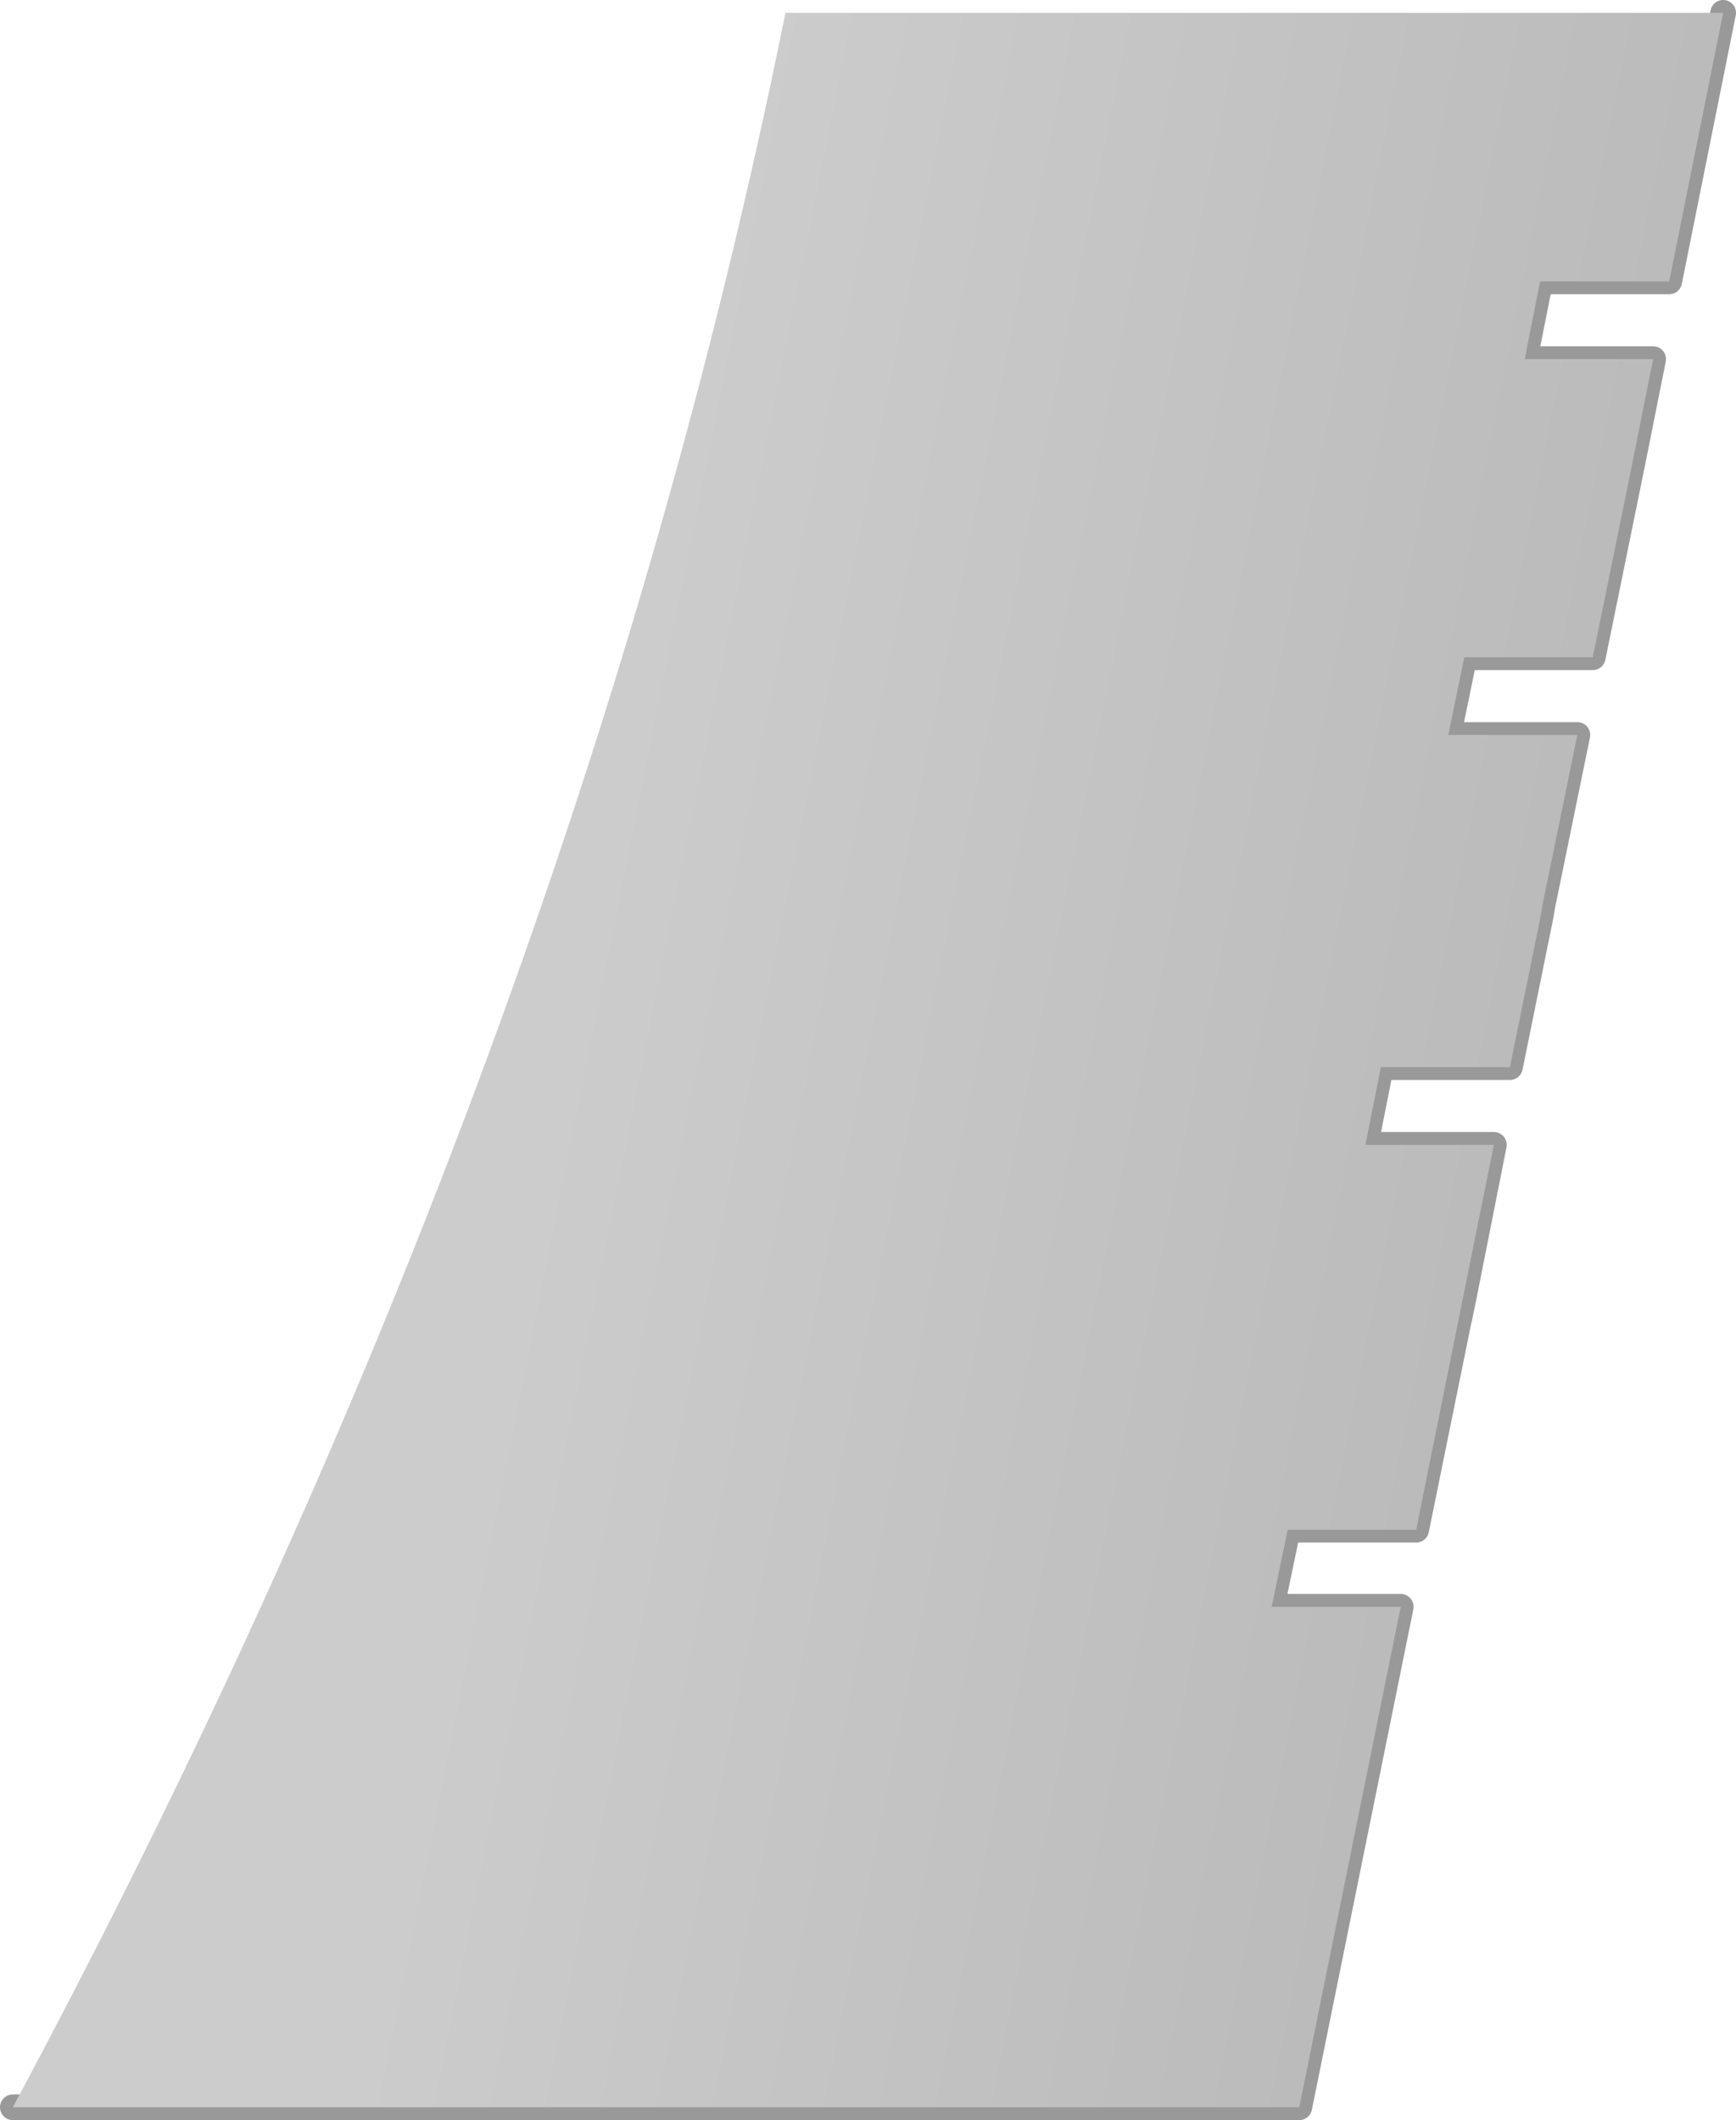 <?xml version="1.0" encoding="UTF-8" standalone="no"?>
<svg xmlns:xlink="http://www.w3.org/1999/xlink" height="165.0px" width="135.15px" xmlns="http://www.w3.org/2000/svg">
  <g transform="matrix(1.0, 0.0, 0.0, 1.0, 131.15, 80.5)">
    <path d="M-10.85 -11.1 L-11.05 -10.15 -10.85 -11.1 M-17.2 20.45 L-17.55 22.15 -17.55 22.1 -17.2 20.45" fill="url(#gradient0)" fill-rule="evenodd" stroke="none"/>
    <path d="M3.0 -79.5 L-1.2 -58.6 -11.25 -58.6 -12.45 -52.55 -2.45 -52.55 -4.1 -44.3 -7.15 -29.35 -17.15 -29.35 -18.4 -23.3 -8.35 -23.3 -10.85 -11.1 -11.05 -10.15 -11.2 -9.25 -13.6 2.55 -23.65 2.55 -24.85 8.6 -14.85 8.6 -17.2 20.45 -17.55 22.15 M-17.55 22.1 L-20.9 38.55 -30.9 38.55 -32.15 44.55 -22.1 44.55 -30.0 83.5 -130.15 83.5 M-10.85 -11.1 L-11.05 -10.15 M-17.2 20.45 L-17.55 22.1" fill="none" stroke="#999999" stroke-linecap="round" stroke-linejoin="round" stroke-width="2.0"/>
    <path d="M-11.25 -58.6 L-12.45 -52.55 -2.45 -52.55 -4.1 -44.3 -7.15 -29.35 -17.15 -29.35 -18.4 -23.3 -8.35 -23.3 -11.05 -10.15 -11.2 -9.25 -13.6 2.55 -23.65 2.55 -24.85 8.6 -14.85 8.6 -20.9 38.55 -30.9 38.55 -32.15 44.55 -22.1 44.55 -30.0 83.5 -130.15 83.5 Q-86.5 2.0 -70.0 -79.5 L3.0 -79.5 -1.2 -58.6 -11.25 -58.6" fill="url(#gradient1)" fill-rule="evenodd" stroke="none"/>
  </g>
  <defs>
    <linearGradient gradientTransform="matrix(0.045, 0.0, -0.02, 0.1, -50.5, 0.8)" gradientUnits="userSpaceOnUse" id="gradient0" spreadMethod="pad" x1="-819.2" x2="819.2">
      <stop offset="0.0" stop-color="#cccccc"/>
      <stop offset="1.0" stop-color="#bbbbbb"/>
    </linearGradient>
    <linearGradient gradientTransform="matrix(0.045, 0.0, -0.02, 0.1, -50.5, 0.8)" gradientUnits="userSpaceOnUse" id="gradient1" spreadMethod="pad" x1="-819.2" x2="819.2">
      <stop offset="0.0" stop-color="#cccccc"/>
      <stop offset="1.0" stop-color="#bbbbbb"/>
    </linearGradient>
  </defs>
</svg>
